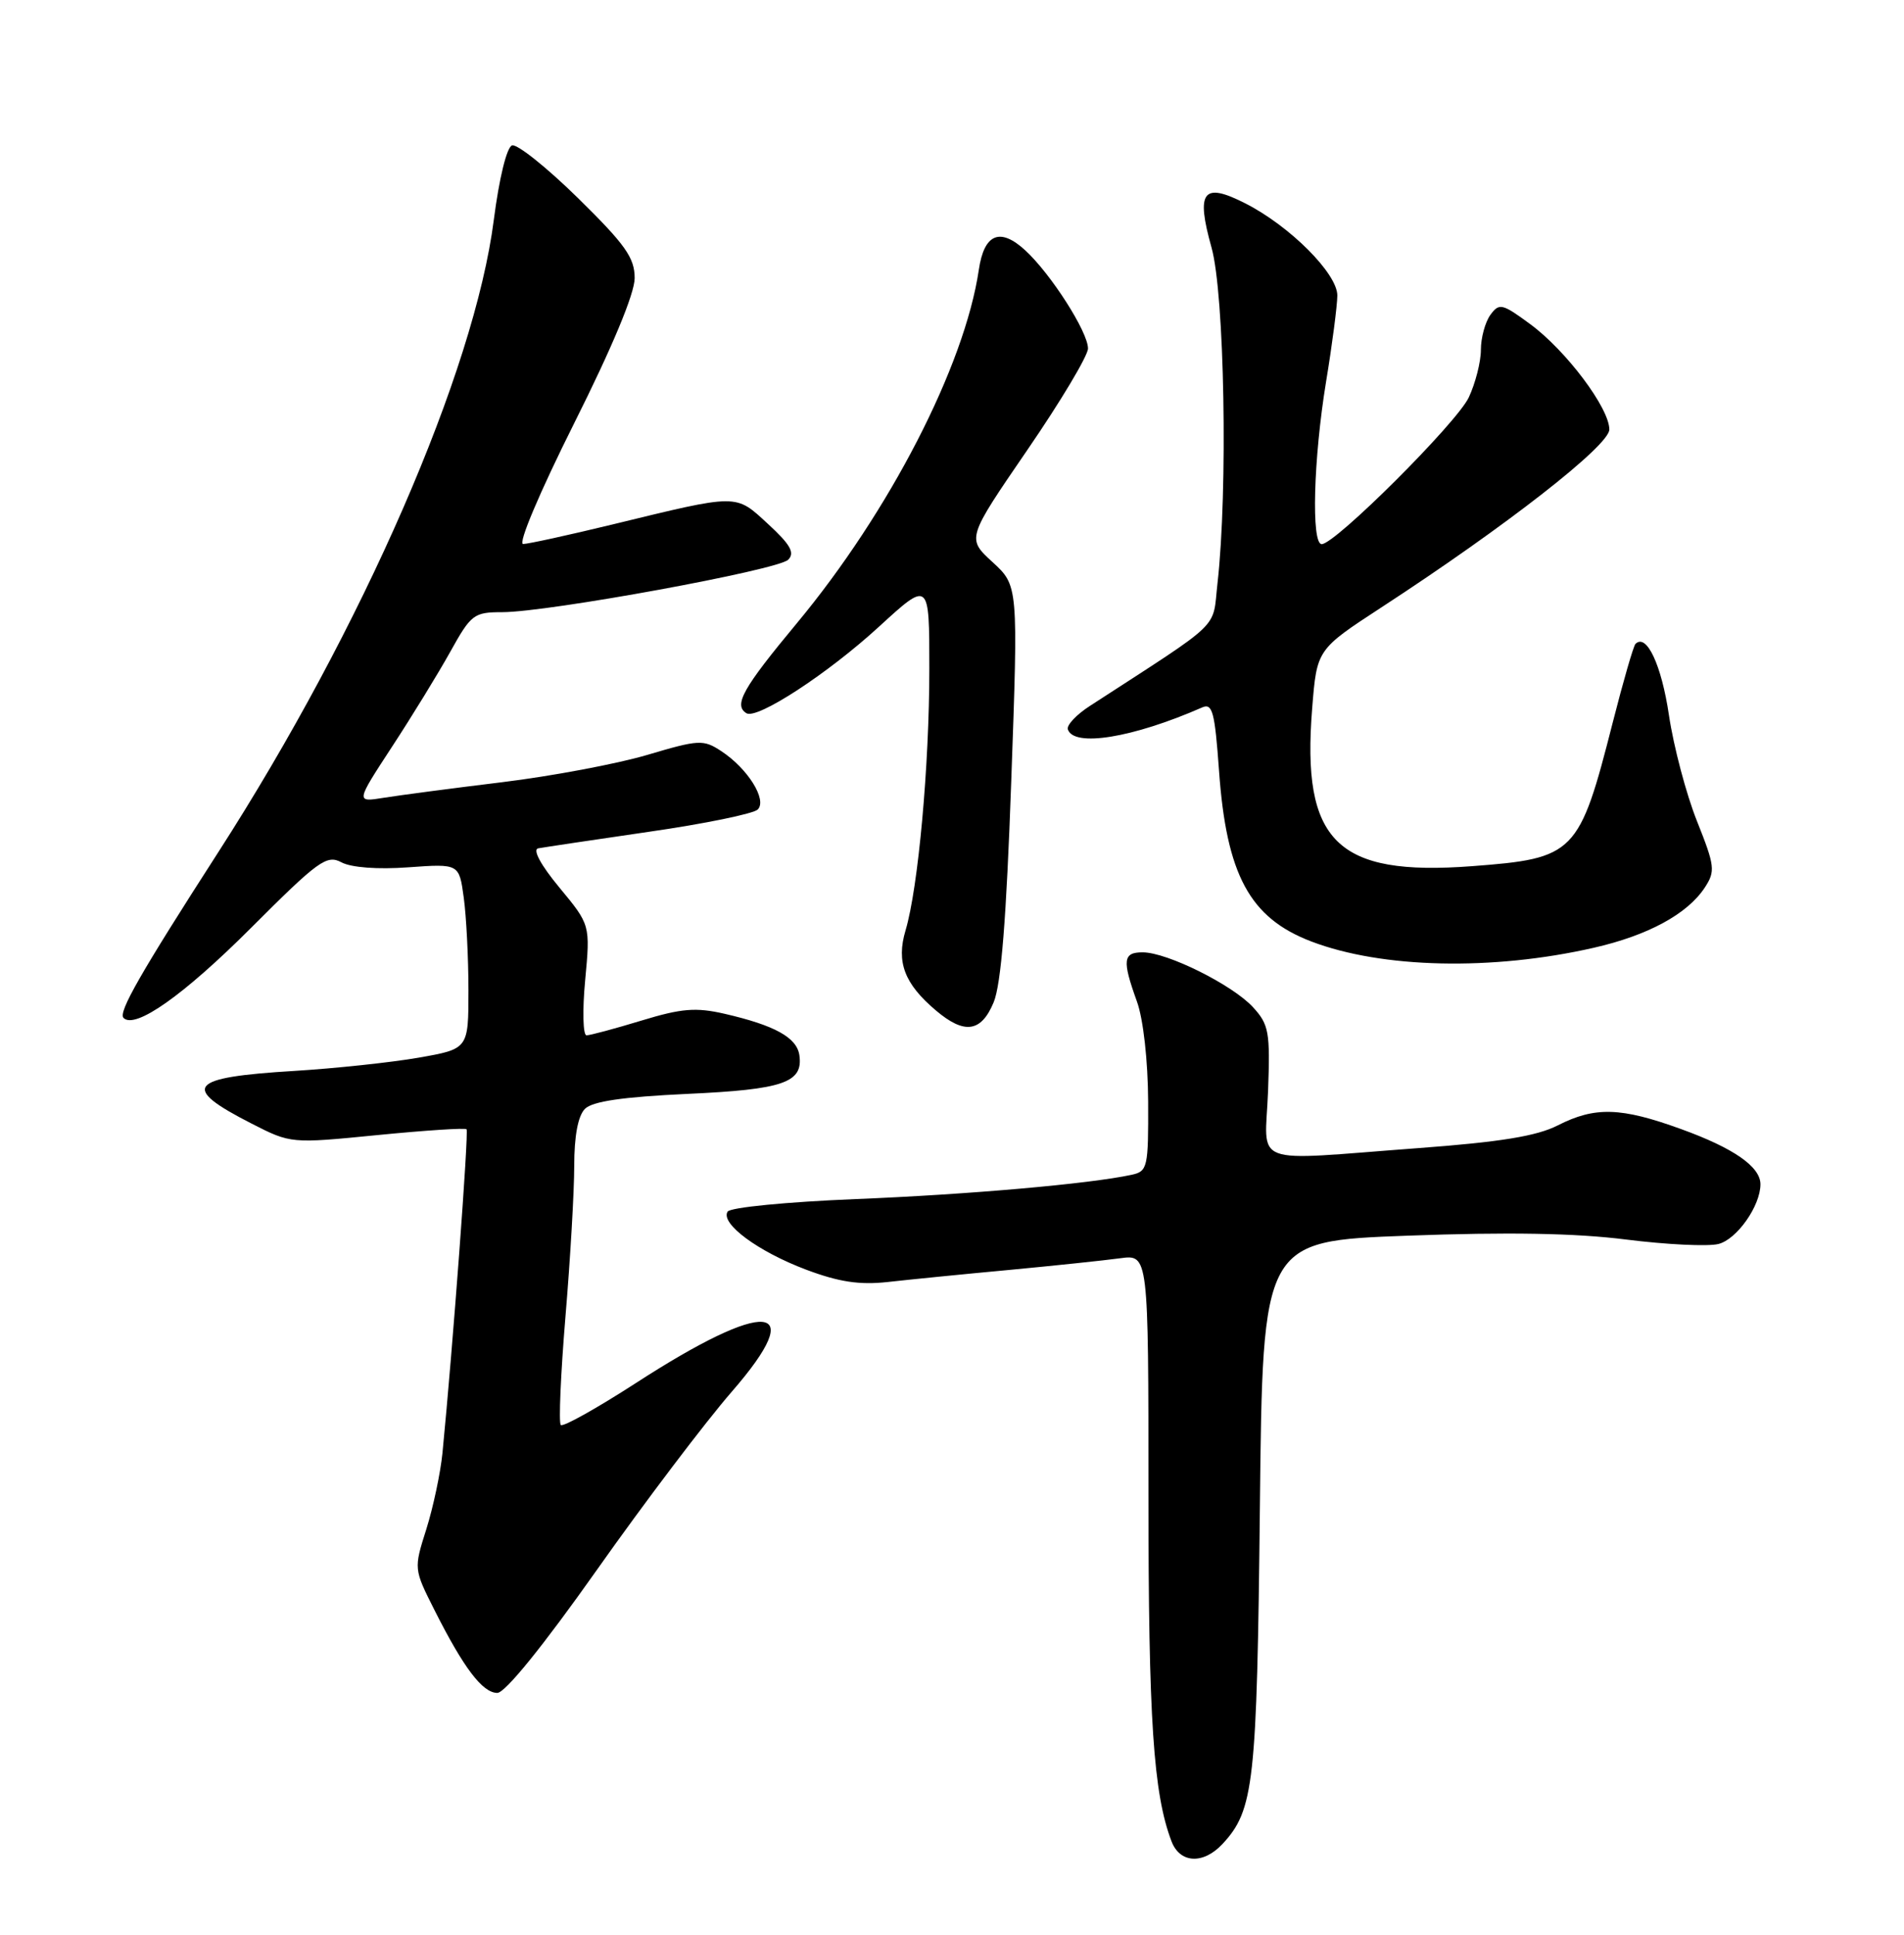 <?xml version="1.0" encoding="UTF-8" standalone="no"?>
<!DOCTYPE svg PUBLIC "-//W3C//DTD SVG 1.1//EN" "http://www.w3.org/Graphics/SVG/1.1/DTD/svg11.dtd" >
<svg xmlns="http://www.w3.org/2000/svg" xmlns:xlink="http://www.w3.org/1999/xlink" version="1.1" viewBox="0 0 252 256">
 <g >
 <path fill="currentColor"
d=" M 161.80 243.99 C 165.97 239.50 166.36 236.01 166.75 199.36 C 167.12 164.21 167.12 164.21 186.31 163.50 C 199.55 163.01 208.51 163.16 215.21 164.01 C 220.55 164.68 226.05 164.95 227.44 164.60 C 229.88 163.99 233.00 159.56 233.00 156.70 C 233.00 154.38 229.47 151.92 222.51 149.40 C 214.53 146.50 211.10 146.40 206.17 148.91 C 203.41 150.32 198.58 151.11 187.77 151.91 C 165.08 153.60 167.44 154.49 167.83 144.40 C 168.12 136.54 167.95 135.57 165.83 133.26 C 163.11 130.31 154.50 126.02 151.25 126.01 C 148.63 126.00 148.50 127.04 150.47 132.50 C 151.32 134.84 151.93 140.32 151.96 145.73 C 152.00 154.51 151.89 154.99 149.75 155.45 C 144.18 156.65 128.15 158.06 113.21 158.66 C 104.12 159.03 96.65 159.76 96.30 160.32 C 95.32 161.90 100.35 165.61 106.70 168.00 C 111.04 169.63 113.76 170.04 117.50 169.63 C 120.25 169.32 127.45 168.60 133.50 168.04 C 139.55 167.47 146.19 166.77 148.25 166.49 C 152.00 165.98 152.00 165.98 152.00 197.80 C 152.00 227.53 152.65 237.32 155.05 243.63 C 156.16 246.56 159.25 246.72 161.80 243.99 Z  M 78.98 207.75 C 85.29 198.81 93.33 188.20 96.84 184.16 C 107.19 172.27 101.51 171.76 84.13 183.02 C 78.97 186.35 74.51 188.85 74.22 188.55 C 73.93 188.26 74.21 181.80 74.84 174.21 C 75.48 166.61 76.00 157.64 76.00 154.27 C 76.00 150.31 76.50 147.64 77.42 146.72 C 78.42 145.72 82.44 145.14 90.96 144.74 C 103.69 144.16 106.32 143.25 105.80 139.62 C 105.46 137.28 102.54 135.67 95.90 134.14 C 92.10 133.27 90.21 133.42 84.90 135.04 C 81.38 136.11 78.11 136.99 77.63 136.99 C 77.16 137.00 77.07 133.71 77.45 129.69 C 78.13 122.38 78.13 122.38 74.04 117.44 C 71.57 114.46 70.46 112.40 71.23 112.25 C 71.93 112.12 78.52 111.13 85.89 110.06 C 93.25 109.00 99.73 107.67 100.29 107.11 C 101.56 105.84 98.97 101.68 95.45 99.38 C 93.09 97.83 92.50 97.86 85.66 99.89 C 81.66 101.07 73.01 102.70 66.45 103.50 C 59.88 104.30 52.83 105.23 50.79 105.56 C 47.08 106.16 47.08 106.16 51.87 98.83 C 54.51 94.80 57.98 89.14 59.59 86.25 C 62.35 81.28 62.71 81.00 66.50 81.00 C 72.57 80.99 102.99 75.42 104.32 74.06 C 105.23 73.15 104.61 72.05 101.66 69.34 C 97.28 65.31 97.87 65.31 81.00 69.41 C 75.22 70.81 69.93 71.97 69.24 71.98 C 68.52 71.99 71.41 65.17 75.99 56.01 C 81.05 45.92 84.00 38.83 84.00 36.80 C 84.00 34.10 82.76 32.36 76.49 26.20 C 72.36 22.15 68.44 19.02 67.77 19.24 C 67.07 19.48 66.07 23.56 65.36 29.07 C 62.80 49.12 48.00 83.07 28.91 112.73 C 18.55 128.82 15.62 133.95 16.35 134.69 C 17.89 136.22 24.31 131.69 33.23 122.77 C 42.13 113.87 43.24 113.06 45.19 114.10 C 46.48 114.79 49.98 115.06 54.05 114.76 C 60.77 114.28 60.77 114.28 61.38 118.78 C 61.72 121.26 62.00 126.77 62.00 131.04 C 62.00 138.79 62.00 138.79 55.39 139.95 C 51.75 140.58 44.36 141.37 38.96 141.70 C 24.87 142.55 23.83 143.84 33.32 148.68 C 38.49 151.32 38.52 151.32 49.95 150.19 C 56.25 149.57 61.56 149.22 61.75 149.42 C 62.06 149.73 59.92 178.43 58.56 192.27 C 58.30 194.89 57.34 199.42 56.43 202.32 C 54.76 207.59 54.76 207.60 57.51 213.05 C 61.37 220.71 63.87 224.00 65.82 224.00 C 66.86 224.00 71.90 217.77 78.98 207.75 Z  M 131.51 132.63 C 132.50 130.26 133.20 121.55 133.84 103.38 C 134.77 77.50 134.77 77.50 131.36 74.37 C 127.95 71.24 127.95 71.24 135.97 59.54 C 140.39 53.10 144.00 47.06 144.00 46.11 C 144.00 43.92 139.08 36.23 135.69 33.12 C 132.35 30.05 130.25 30.93 129.55 35.70 C 127.67 48.41 117.73 67.71 105.46 82.47 C 98.31 91.07 97.06 93.30 98.79 94.37 C 100.20 95.24 109.56 89.14 116.35 82.91 C 123.00 76.82 123.00 76.82 123.00 88.49 C 123.00 101.31 121.53 117.48 119.85 123.11 C 118.60 127.30 119.70 130.18 123.88 133.71 C 127.65 136.90 129.86 136.59 131.51 132.63 Z  M 210.92 125.41 C 218.11 123.78 223.34 120.94 225.64 117.43 C 227.05 115.27 226.97 114.59 224.60 108.65 C 223.18 105.10 221.51 98.79 220.89 94.63 C 219.90 87.95 217.92 83.75 216.46 85.20 C 216.19 85.47 214.84 90.15 213.45 95.60 C 209.01 113.02 208.46 113.58 194.82 114.61 C 176.89 115.96 172.25 111.38 173.67 93.72 C 174.29 85.94 174.29 85.94 182.83 80.37 C 199.33 69.62 213.00 58.95 213.00 56.83 C 213.00 54.00 207.28 46.38 202.53 42.89 C 198.82 40.16 198.43 40.06 197.26 41.66 C 196.57 42.61 196.00 44.69 196.00 46.29 C 196.00 47.89 195.27 50.73 194.39 52.60 C 192.78 55.98 176.72 72.00 174.93 72.00 C 173.53 72.00 173.84 60.69 175.51 50.50 C 176.33 45.55 176.99 40.42 177.00 39.10 C 177.00 36.20 170.73 29.92 164.84 26.92 C 159.21 24.05 158.26 25.29 160.35 32.76 C 162.07 38.88 162.53 64.88 161.14 77.17 C 160.43 83.42 162.09 81.83 144.26 93.40 C 142.47 94.55 141.16 95.95 141.33 96.50 C 142.10 98.91 149.93 97.63 159.10 93.61 C 160.47 93.00 160.78 94.17 161.34 101.96 C 162.32 115.75 165.40 121.46 173.55 124.57 C 182.90 128.14 197.49 128.47 210.92 125.41 Z "/>
</g>
</svg>